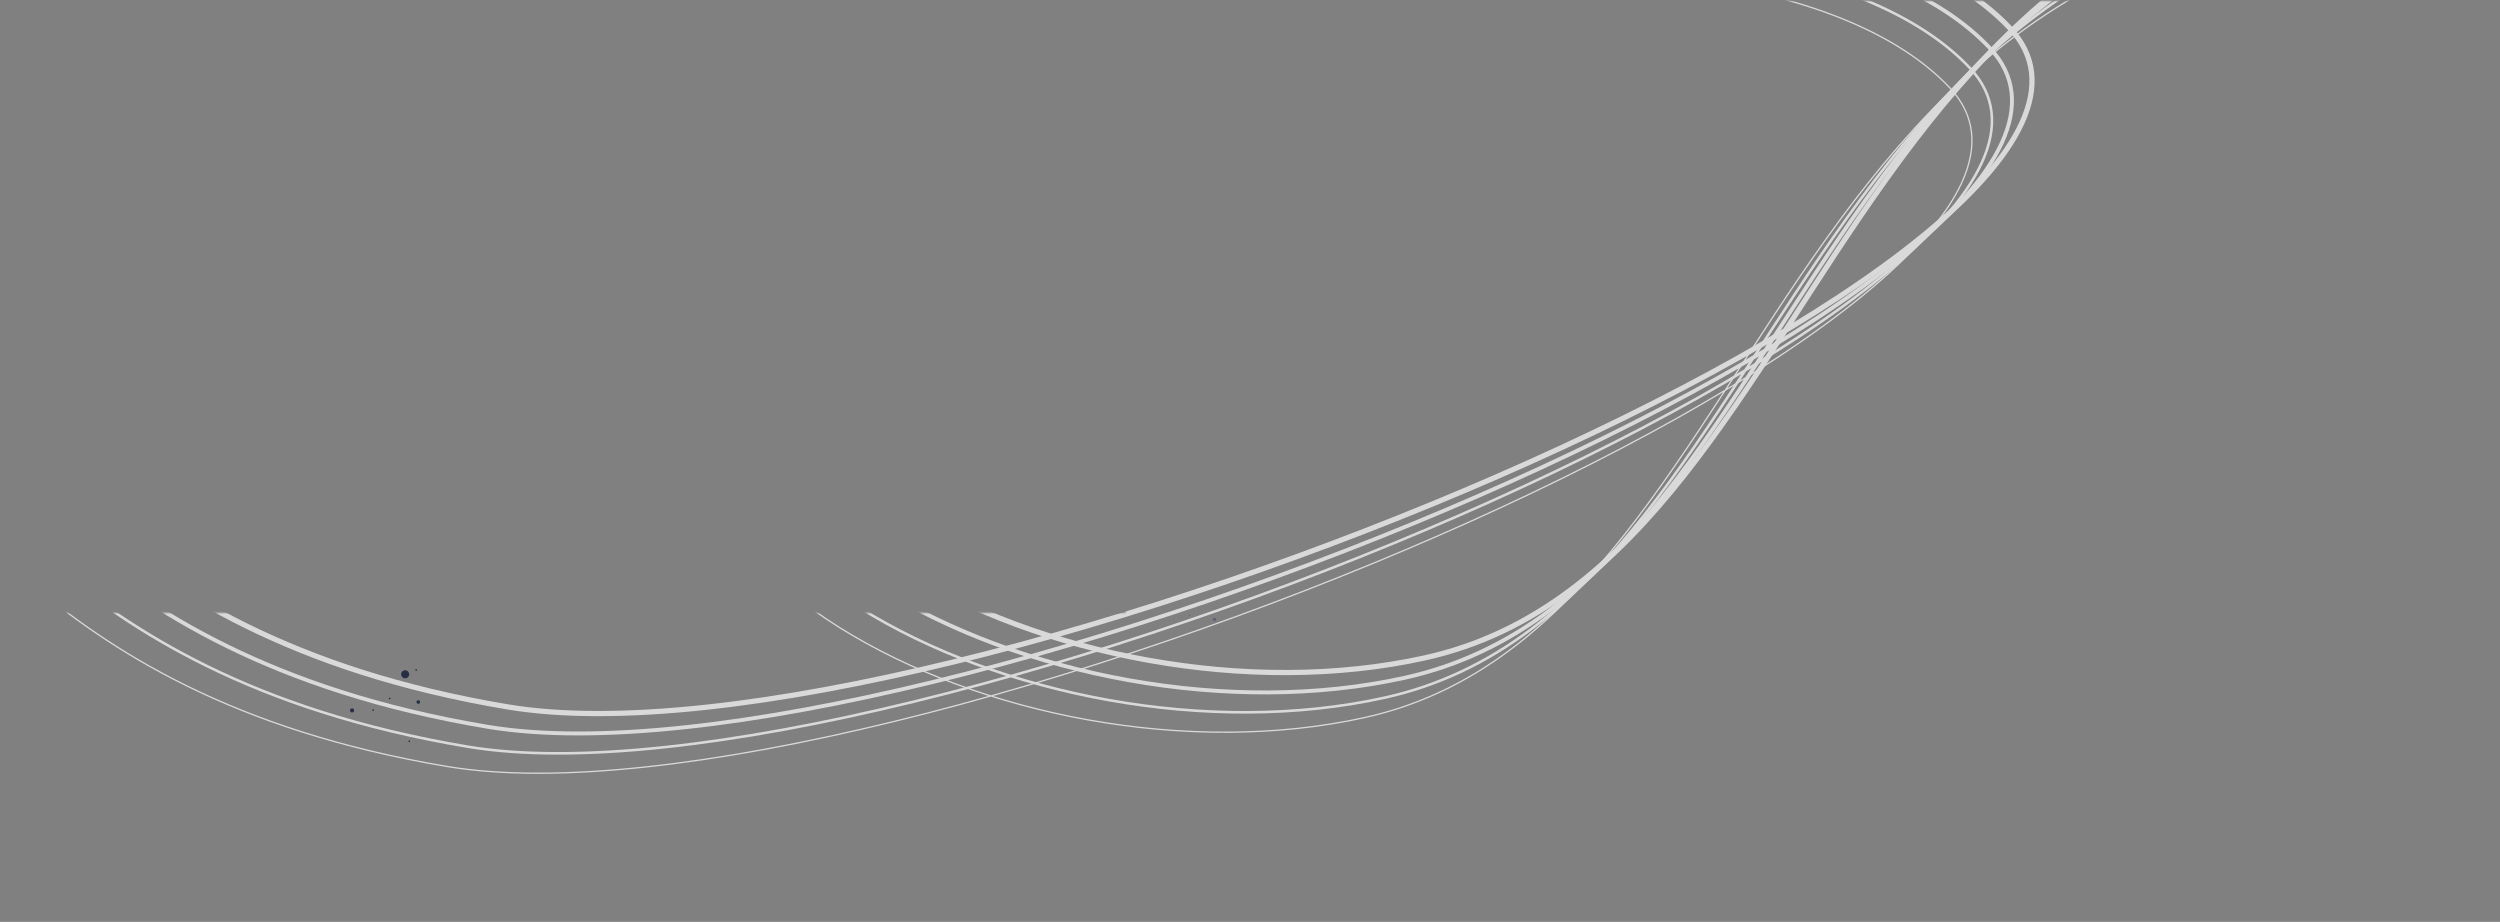 <svg width="1920" height="708" viewBox="0 0 1920 708" fill="none" xmlns="http://www.w3.org/2000/svg">
<rect x="0" y="0" width="1920" height="708" fill="#808080" stroke="none"/>
<g opacity="0.7">
<mask id="mask0" mask-type="alpha" maskUnits="userSpaceOnUse" x="-63" y="0" width="2052" height="708">
<path d="M990.472 0.687H1988.17V470.668L-62.5 708L-17 470.668H864.165L990.472 0.687Z" fill="#C4C4C4"/>
</mask>
<g mask="url(#mask0)">
<circle cx="321.253" cy="539.151" r="1.372" transform="rotate(-120.086 321.253 539.151)" fill="#000C2E"/>
<circle cx="311.16" cy="517.856" r="3.074" transform="rotate(-120.086 311.16 517.856)" fill="#000C2E"/>
<circle cx="270.395" cy="545.616" r="1.584" transform="rotate(-120.086 270.395 545.616)" fill="#000C2E"/>
<circle cx="314.314" cy="569.281" r="0.647" transform="rotate(-120.086 314.314 569.281)" fill="#000C2E"/>
<circle cx="299.282" cy="536.392" r="0.647" transform="rotate(-120.086 299.282 536.392)" fill="#000C2E"/>
<circle cx="286.568" cy="545.38" r="0.647" transform="rotate(-120.086 286.568 545.38)" fill="#000C2E"/>
<circle cx="319.615" cy="514.54" r="0.647" transform="rotate(-120.086 319.615 514.54)" fill="#000C2E"/>
<circle cx="932.736" cy="475.737" r="1.228" transform="rotate(135.191 932.736 475.737)" fill="#4D556D"/>
<circle cx="913.633" cy="472.733" r="0.448" transform="rotate(135.191 913.633 472.733)" fill="#4D556D"/>
<path d="M2015.75 -100.889C1395.41 -199.733 1431.95 430.604 1094.15 505.277C823.916 565.015 449.879 377.818 610.338 154.444C770.798 -68.93 1386.43 -145.57 1543.64 21.67C1700.85 188.91 721.859 598.479 389.737 542.868C57.616 487.258 14.947 295.488 -68.516 311.513" stroke="white" stroke-width="4"/>
<path d="M2000.37 -85.615C1380.03 -184.458 1416.57 445.878 1078.77 520.551C808.537 580.289 434.5 393.092 594.959 169.718C755.418 -53.656 1371.05 -130.296 1528.26 36.944C1685.47 204.184 706.479 613.753 374.358 558.143C42.237 502.532 -0.432 310.762 -83.895 326.787" stroke="white" stroke-width="3"/>
<path d="M1984.99 -70.341C1364.66 -169.184 1401.19 461.153 1063.39 535.825C793.157 595.563 419.121 408.366 579.58 184.993C740.039 -38.381 1355.67 -115.021 1512.88 52.218C1670.09 219.458 691.1 629.027 358.979 573.417C26.858 517.806 -15.812 326.036 -99.275 342.062" stroke="white" stroke-width="2"/>
<path d="M1969.61 -55.066C1349.28 -153.91 1385.81 476.427 1048.01 551.099C777.778 610.837 403.742 423.641 564.201 200.267C724.66 -23.107 1340.29 -99.747 1497.5 67.493C1654.71 234.733 675.721 644.302 343.6 588.691C11.479 533.081 -31.191 341.311 -114.654 357.336" stroke="white"/>
</g>
</g>
</svg>
